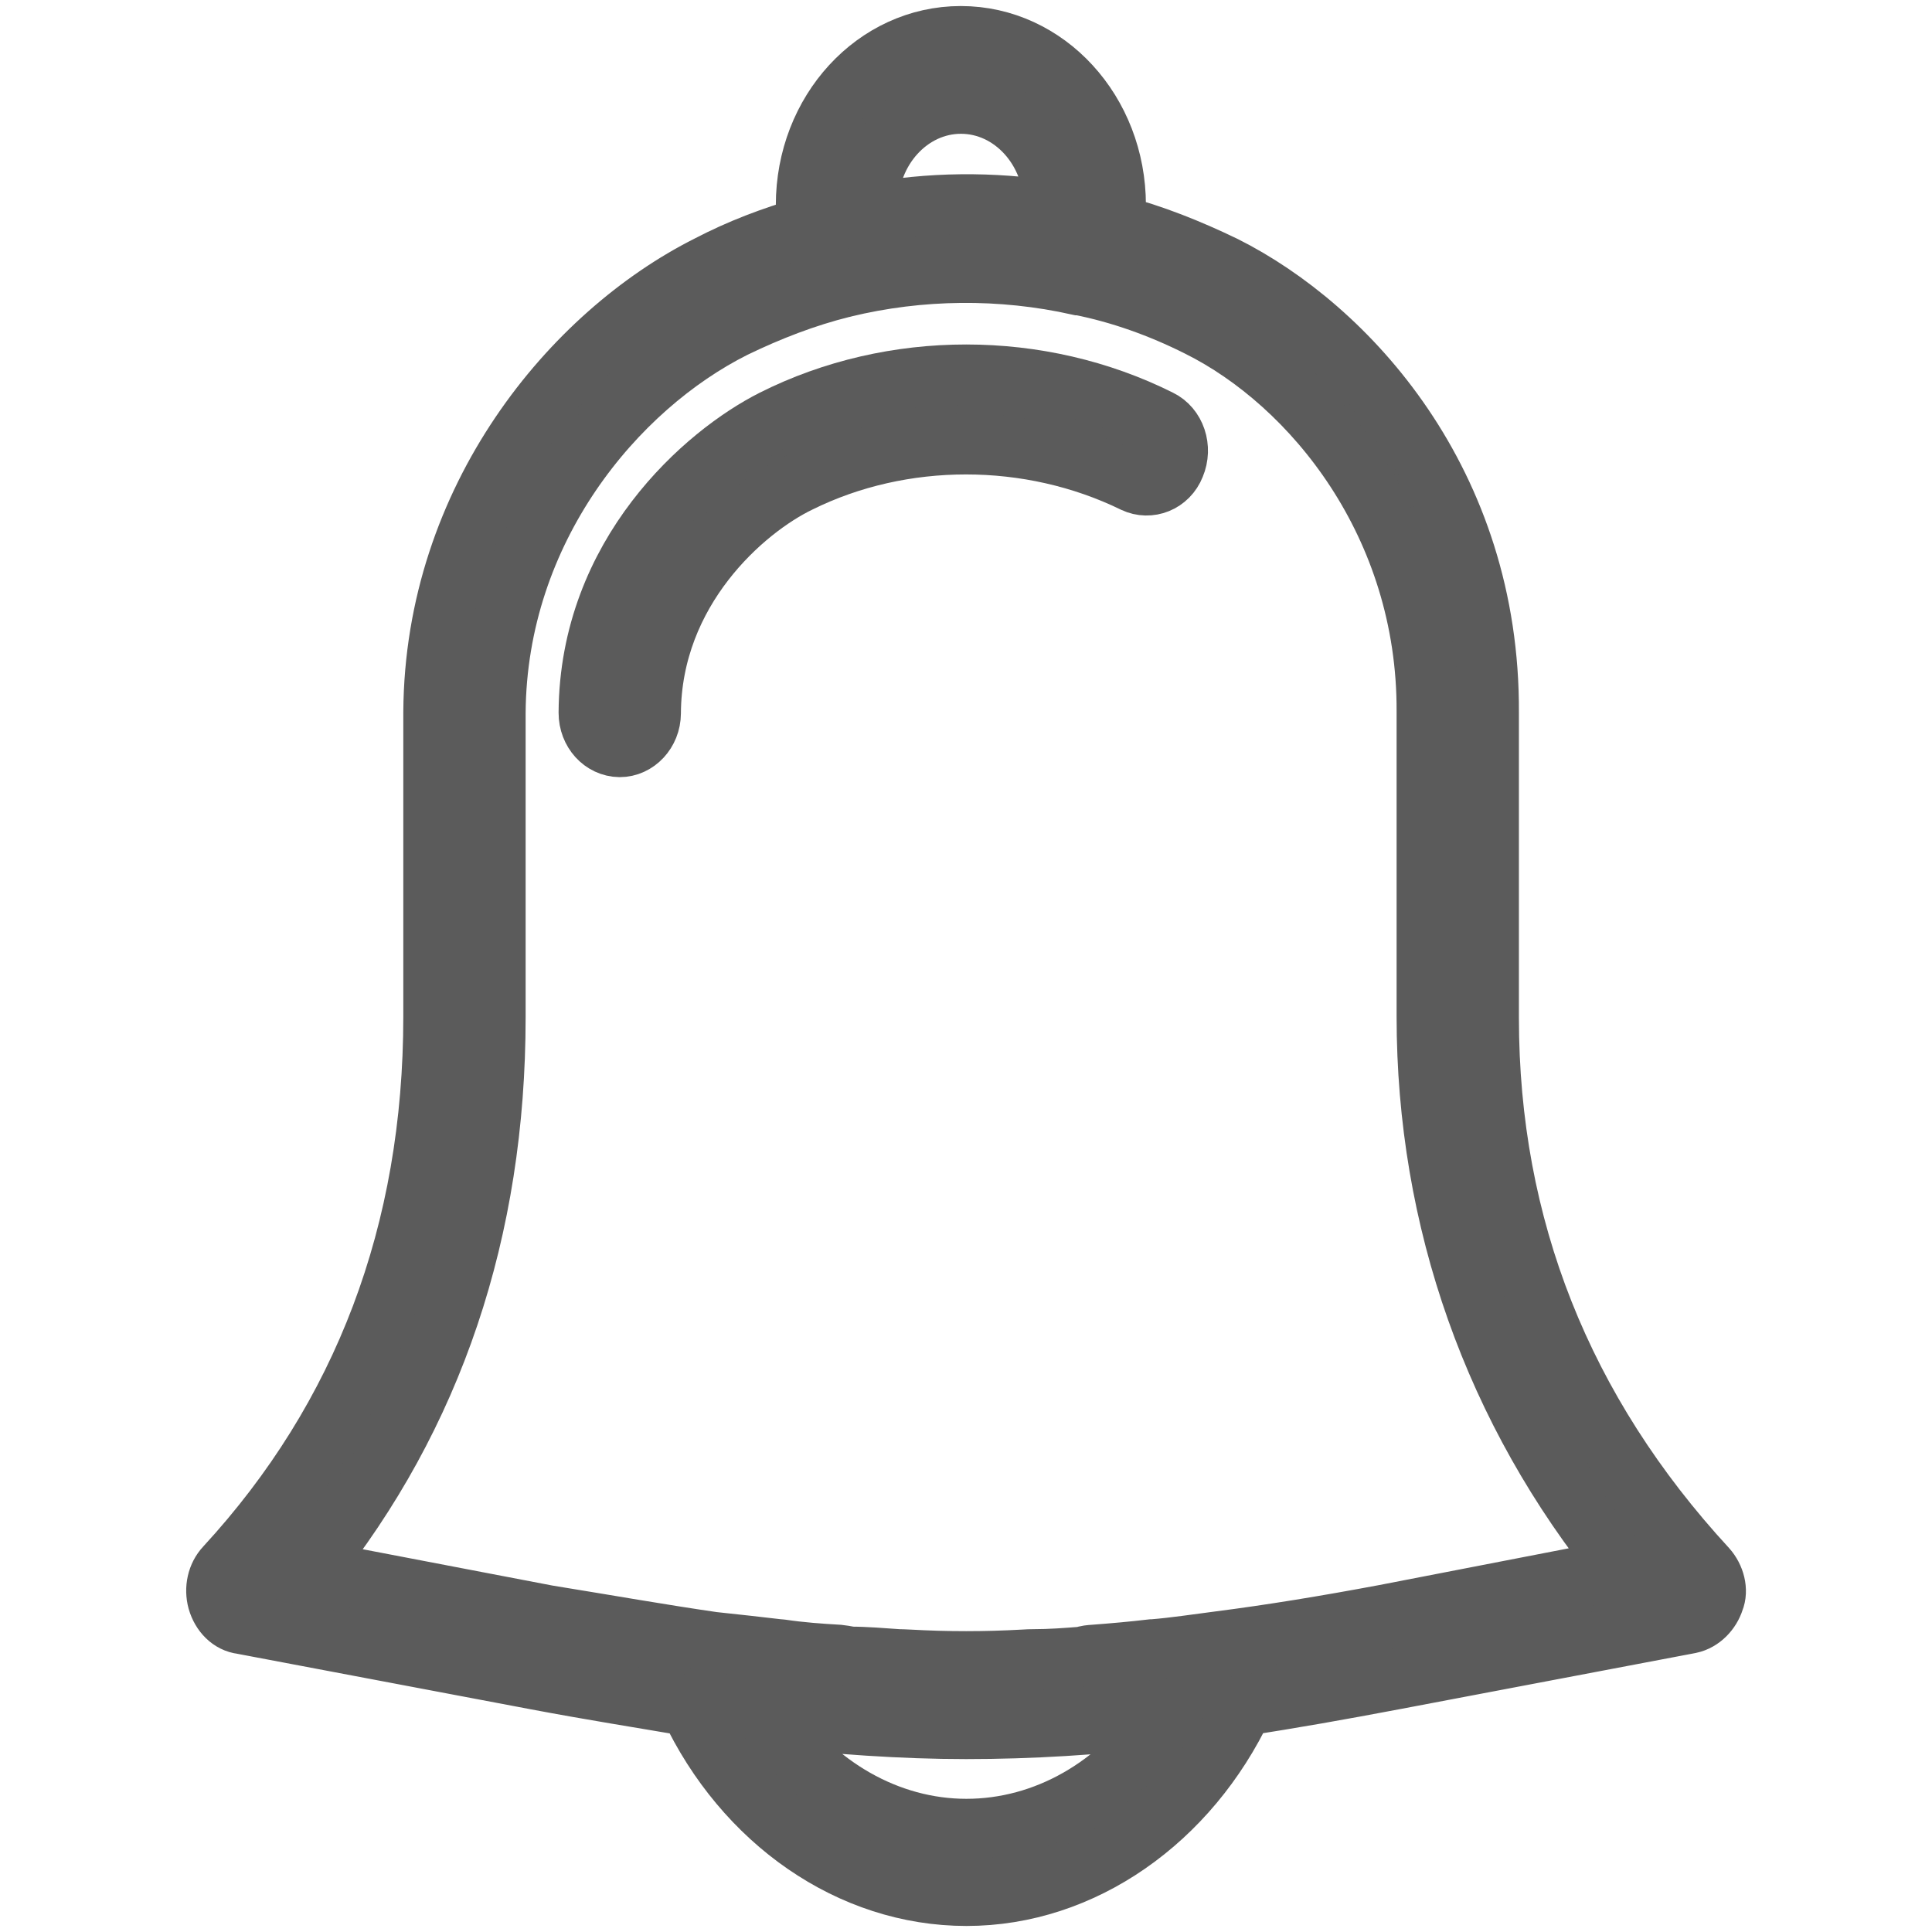 <?xml version="1.0" encoding="utf-8"?>
<!-- Generator: Adobe Illustrator 16.0.0, SVG Export Plug-In . SVG Version: 6.00 Build 0)  -->
<!DOCTYPE svg PUBLIC "-//W3C//DTD SVG 1.1//EN" "http://www.w3.org/Graphics/SVG/1.1/DTD/svg11.dtd">
<svg version="1.1" id="Layer_1" xmlns="http://www.w3.org/2000/svg" xmlns:xlink="http://www.w3.org/1999/xlink" x="0px" y="0px"
	 width="16px" height="16px" viewBox="2.25 2.25 16 16" enable-background="new 2.25 2.25 16 16" xml:space="preserve">
<g>
	<path fill="#5B5B5B" stroke="#5B5B5B" stroke-width="0.5" stroke-miterlimit="10" d="M16.384,15.238
		c-1.197-1.299-1.805-2.828-1.805-4.558V8.154c0.011-1.911-1.171-3.19-2.19-3.701c-0.292-0.141-0.592-0.261-0.899-0.341V3.949
		c0-0.773-0.573-1.399-1.283-1.399c-0.707,0-1.282,0.622-1.282,1.399v0.181c-0.277,0.08-0.546,0.181-0.81,0.319
		C6.99,5.015,5.851,6.376,5.84,8.147v2.521c0,1.787-0.58,3.318-1.723,4.559c-0.068,0.072-0.091,0.18-0.064,0.279
		c0.03,0.104,0.106,0.182,0.202,0.193l2.437,0.461c0.455,0.086,0.875,0.152,1.271,0.22c0.449,0.953,1.33,1.57,2.291,1.57
		c0.961,0,1.842-0.624,2.291-1.574c0.396-0.06,0.812-0.134,1.261-0.219l2.439-0.463c0.095-0.02,0.171-0.1,0.2-0.192
		C16.478,15.422,16.451,15.313,16.384,15.238z M9.438,3.95c0-0.462,0.346-0.842,0.77-0.842c0.426,0,0.77,0.382,0.77,0.842V4
		c-0.51-0.081-1.03-0.077-1.54,0.019V3.95L9.438,3.95z M10.253,17.397c-0.649,0-1.258-0.353-1.647-0.93
		c0.573,0.061,1.11,0.101,1.645,0.101c0.537,0,1.075-0.033,1.653-0.101C11.514,17.046,10.906,17.397,10.253,17.397z M13.721,15.622
		c-0.491,0.092-0.943,0.166-1.372,0.221l0,0c-0.188,0.024-0.374,0.053-0.55,0.067c-0.002,0-0.006,0-0.009,0
		c-0.161,0.019-0.321,0.033-0.48,0.045c-0.03,0.002-0.061,0.004-0.092,0.016c-0.136,0.011-0.273,0.021-0.404,0.021
		c-0.029,0-0.058,0.001-0.084,0.003c-0.322,0.018-0.636,0.018-0.956,0c-0.028-0.002-0.057-0.002-0.085-0.003
		c-0.134-0.009-0.268-0.021-0.403-0.021c-0.032-0.009-0.063-0.012-0.094-0.016c-0.154-0.009-0.311-0.02-0.472-0.044
		c-0.005-0.001-0.01-0.001-0.017-0.001c-0.176-0.021-0.358-0.041-0.546-0.061c-0.001,0-0.001,0-0.001,0
		c-0.429-0.062-0.881-0.142-1.375-0.222l-1.969-0.377c1.023-1.275,1.541-2.812,1.541-4.575V8.154c0.01-1.523,0.998-2.7,1.977-3.19
		c0.291-0.141,0.591-0.257,0.898-0.333c0.002,0,0.005,0,0.008-0.002c0.633-0.154,1.307-0.161,1.946-0.018c0.004,0,0.009,0,0.01,0
		c0.336,0.067,0.665,0.184,0.982,0.343c0.948,0.471,1.899,1.641,1.892,3.19v2.523c0,1.689,0.559,3.268,1.62,4.574L13.721,15.622z"/>
	<path fill="#5B5B5B" stroke="#5B5B5B" stroke-width="0.5" stroke-miterlimit="10" d="M11.853,5.726c-0.993-0.497-2.21-0.498-3.2,0
		C8.091,6.01,7.133,6.839,7.126,8.153c0,0.157,0.114,0.281,0.256,0.283c0,0,0,0,0,0c0.139,0,0.256-0.124,0.257-0.278
		c0.005-1.024,0.773-1.692,1.228-1.912c0.854-0.423,1.911-0.422,2.775,0c0.127,0.06,0.281,0.001,0.337-0.141
		C12.041,5.958,11.983,5.789,11.853,5.726z"/>
</g>
</svg>
